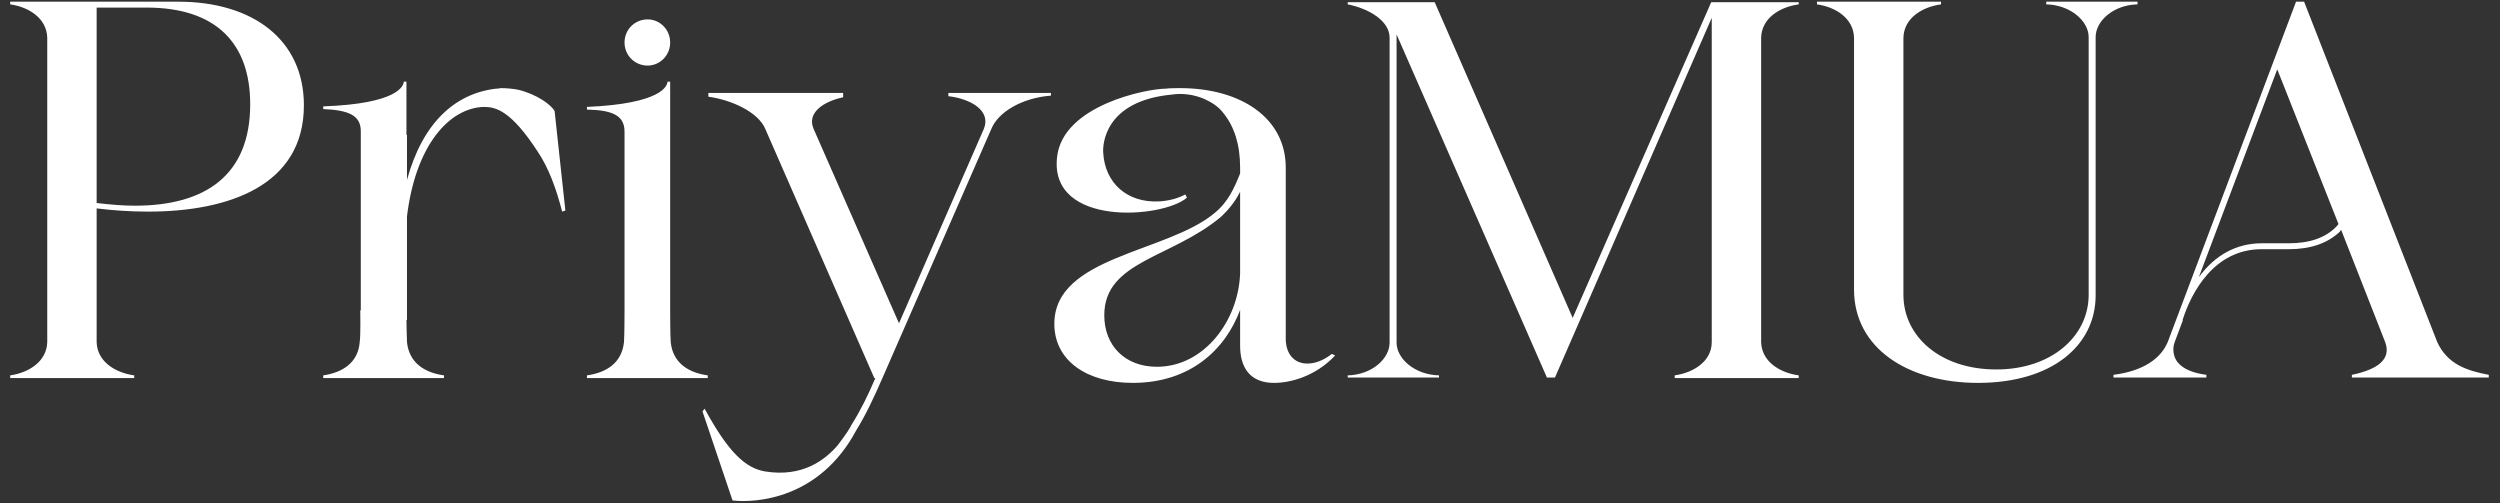 <svg width="149" height="30" viewBox="0 0 149 30" fill="none" xmlns="http://www.w3.org/2000/svg">
<rect x="0" y="0" width="149" height="30" fill="#333333" stroke="none"/>
<path d="M10.624 0.1C15.072 0.1 18.112 2.372 18.112 6.276C18.112 11.076 13.6 12.612 8.832 12.612C7.808 12.612 6.784 12.548 5.76 12.42V20.388C5.792 21.54 6.848 22.212 8 22.372V22.532H0.608V22.372C1.728 22.212 2.784 21.54 2.816 20.388V2.244C2.784 1.092 1.728 0.42 0.608 0.26V0.1H10.624ZM8.032 12.26C12.256 12.26 14.912 10.436 14.912 6.212C14.912 2.596 12.896 0.452 8.736 0.452H5.76V12.1C6.592 12.196 7.36 12.26 8.032 12.26ZM33.056 6.628L33.696 12.548L33.504 12.612C33.151 11.236 32.703 10.02 32.063 9.06C30.463 6.596 29.567 6.372 28.831 6.372C26.784 6.436 24.767 8.644 24.256 12.9V19.076H24.224C24.224 19.524 24.256 20.132 24.256 20.388C24.384 21.636 25.311 22.212 26.463 22.372V22.532H22.816V19.076V22.532H19.264V22.372C20.384 22.212 21.343 21.636 21.439 20.388C21.503 19.908 21.471 18.5 21.471 18.5H21.503V9.988V7.812C21.503 6.852 20.735 6.564 19.264 6.5V6.34C23.776 6.18 24.032 5.092 24.064 4.9V4.868H24.224V8.036H24.256V10.724C25.183 7.332 27.104 5.572 29.567 5.284C29.663 5.284 29.727 5.284 29.823 5.252C30.175 5.252 30.559 5.284 30.88 5.348C31.968 5.604 32.864 6.244 33.056 6.628ZM38.598 3.908C37.83 3.908 37.222 3.3 37.222 2.532C37.222 1.764 37.83 1.156 38.598 1.156C39.334 1.156 39.942 1.764 39.942 2.532C39.942 3.3 39.334 3.908 38.598 3.908ZM39.974 20.388C40.102 21.636 41.03 22.212 42.182 22.372V22.532H34.982V22.372C36.134 22.212 37.062 21.636 37.19 20.388C37.222 19.908 37.222 18.5 37.222 18.5V9.988V7.844C37.222 6.852 36.454 6.564 34.982 6.532V6.372C39.494 6.18 39.75 5.092 39.782 4.9V4.868H39.942V9.988V18.5C39.942 18.5 39.942 19.908 39.974 20.388ZM56.523 5.54H62.636V5.7C60.94 5.828 59.499 6.66 59.084 7.684L52.62 22.468C52.108 23.652 51.596 24.74 51.02 25.668C48.843 29.732 45.068 29.988 43.66 29.828L41.867 24.516L41.995 24.356C43.404 26.948 44.428 27.908 45.611 28.1C47.819 28.452 49.163 27.428 49.931 26.532C50.123 26.276 50.316 26.02 50.508 25.732C50.603 25.572 50.7 25.444 50.731 25.348C51.243 24.548 51.724 23.588 52.172 22.532H52.108L45.611 7.684C45.196 6.692 43.627 5.956 42.219 5.764V5.54H50.252V5.796C49.068 6.052 48.075 6.724 48.492 7.684L53.58 19.268L58.636 7.684C59.084 6.596 57.867 5.892 56.523 5.732V5.54ZM79.383 21.092L79.575 21.188C78.391 22.436 76.919 22.82 75.927 22.82C74.519 22.82 73.911 21.924 73.911 20.612V18.468C73.047 20.804 70.967 22.82 67.511 22.82C64.791 22.82 62.839 21.508 62.839 19.3C62.839 15.268 69.527 15.076 72.375 12.708C73.207 12.036 73.559 11.204 73.911 10.34V9.988C73.911 8.612 73.559 7.556 72.951 6.788C72.631 6.34 72.183 6.084 71.767 5.892C71.159 5.636 70.487 5.54 69.847 5.636C65.783 6.02 65.719 8.676 65.751 9.092C65.847 10.916 67.191 12.1 69.079 12.004C69.623 11.972 70.167 11.844 70.647 11.588C70.711 11.716 70.711 11.716 70.743 11.78C69.303 13.028 62.551 13.54 62.999 9.38C63.319 6.276 68.343 5.284 69.495 5.284C69.591 5.252 70.327 5.252 70.327 5.252C73.975 5.252 76.631 7.044 76.631 9.988V20.196C76.631 21.06 77.111 21.668 77.911 21.668C78.359 21.668 78.839 21.508 79.383 21.092ZM73.911 16.292V11.428C73.623 12.004 73.239 12.484 72.759 12.932C69.815 15.396 65.815 15.556 65.815 18.788C65.815 20.612 67.063 21.86 68.951 21.86C71.767 21.86 73.815 19.108 73.911 16.292ZM107.204 0.26C106.052 0.42 104.996 1.092 104.964 2.244V20.388C104.996 21.54 106.052 22.212 107.204 22.372V22.532H99.812V22.372C100.932 22.212 102.02 21.54 102.02 20.388V19.684V1.06L92.676 22.5H92.196L83.236 2.052V20.42C83.236 21.38 84.324 22.34 85.764 22.372V22.5H80.324V22.372C81.764 22.34 82.82 21.38 82.82 20.42V2.244C82.82 1.252 81.604 0.516 80.324 0.26V0.132H85.508L93.732 18.948L101.988 0.132H107.204V0.26ZM124.9 17.604C124.9 20.58 122.308 22.82 117.892 22.82C113.732 22.82 110.5 20.772 110.5 17.252V2.244C110.468 1.092 109.412 0.42 108.292 0.26V0.1H115.684V0.26C114.532 0.42 113.476 1.092 113.444 2.244V17.572C113.444 20.036 115.62 22.02 118.98 22.02C122.276 22.02 124.484 20.036 124.484 17.572V2.212C124.484 1.252 123.396 0.292 121.956 0.26V0.1H127.396V0.26C125.956 0.292 124.9 1.252 124.9 2.212V17.604ZM145.26 20.388C145.868 21.7 146.988 22.084 148.332 22.34V22.5H140.172V22.34C141.708 22.02 142.54 21.412 142.156 20.388L139.532 13.7C139.5 13.732 139.468 13.764 139.468 13.796C138.732 14.5 137.708 14.852 136.428 14.852C136.396 14.852 134.796 14.852 134.796 14.852C131.948 14.852 130.604 17.444 130.092 19.044V19.108L129.612 20.388C129.452 20.804 129.548 21.284 129.772 21.572C130.124 22.02 130.764 22.244 131.5 22.34V22.5H125.964V22.34C127.724 22.116 128.78 21.38 129.196 20.388L136.844 0.1H137.324L145.26 20.388ZM139.212 13.54C139.276 13.476 139.34 13.412 139.372 13.348L135.724 4.132L131.052 16.516C132.012 15.204 133.292 14.5 134.796 14.5H136.396C137.644 14.5 138.572 14.18 139.212 13.54Z" fill="white"/>
</svg>
